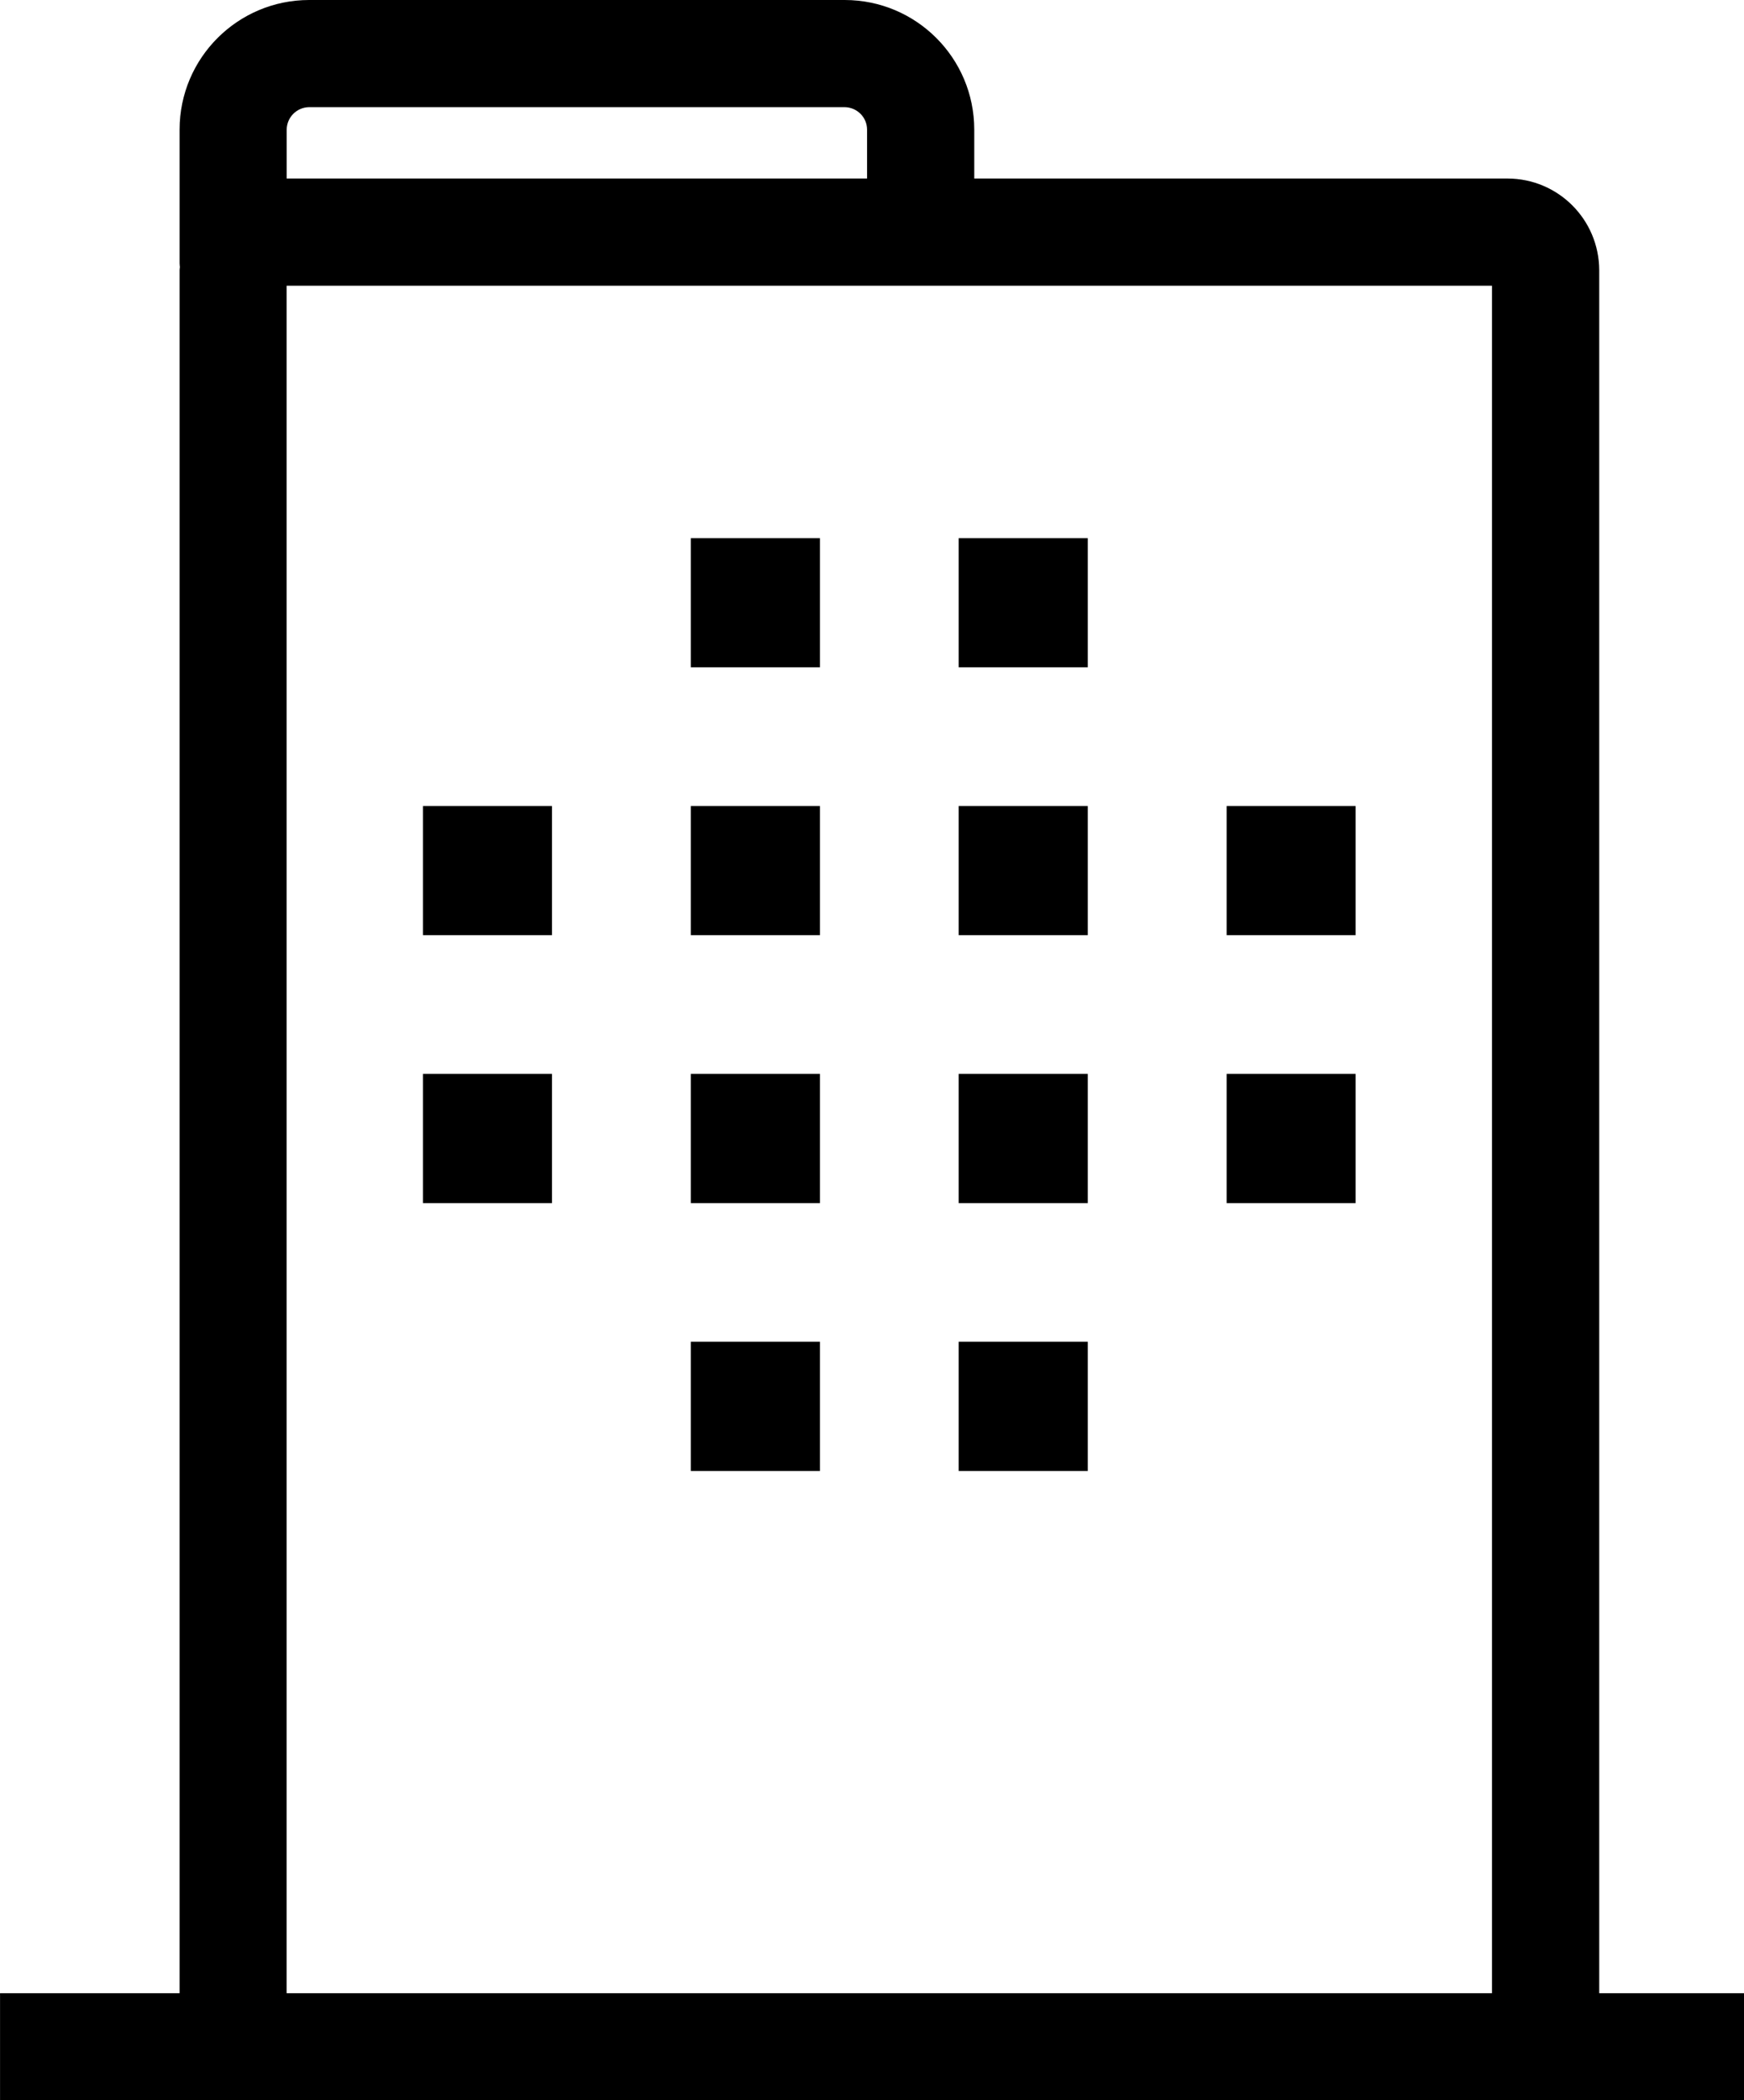 <?xml version="1.0" encoding="utf-8"?>
<!-- Generator: Adobe Illustrator 15.1.0, SVG Export Plug-In . SVG Version: 6.00 Build 0)  -->
<!DOCTYPE svg PUBLIC "-//W3C//DTD SVG 1.1//EN" "http://www.w3.org/Graphics/SVG/1.1/DTD/svg11.dtd">
<svg version="1.1" id="icons" xmlns="http://www.w3.org/2000/svg" xmlns:xlink="http://www.w3.org/1999/xlink" x="0px" y="0px"
	 width="41.523px" height="50px" viewBox="-8.262 -20 41.523 50" enable-background="new -8.262 -20 41.523 50"
	 xml:space="preserve">
<title>03</title>
<path d="M11.26-7.188H8.186v3.074h3.074V-7.188z M17.637-7.188h-3.074v3.074h3.074V-7.188z M11.26-0.811H8.186v3.074h3.074V-0.811z
	 M17.637-0.811h-3.074v3.074h3.074V-0.811z M17.637,11.943h-3.074v3.076h3.074V11.943z M17.637,5.566h-3.074v3.076h3.074V5.566z
	 M4.88,5.566H1.809v3.076H4.88V5.566z M11.26,5.566H8.186v3.076h3.074V5.566z M11.26,11.943H8.186v3.076h3.074V11.943z M4.88-0.811
	H1.809v3.074H4.88V-0.811z M24.014-0.811h-3.071v3.074h3.071V-0.811z M24.014,5.566h-3.071v3.076h3.071V5.566z M29.814,27.451
	v-41.021c-0.005-1.204-0.977-2.178-2.183-2.18H14.934v-1.167c-0.002-1.702-1.379-3.081-3.083-3.083H-0.903
	c-1.702,0.002-3.081,1.382-3.083,3.083v3.186c0,0.032,0.005,0.061,0.007,0.09c-0.002,0.024-0.007,0.046-0.007,0.071v41.021h-4.275
	V30h41.523v-2.549H29.814z M-1.436-16.917c0.005-0.293,0.239-0.527,0.532-0.532h12.754c0.293,0.005,0.53,0.239,0.532,0.532v1.167
	H-1.436V-16.917z M27.261,27.451H-1.438v-40.649h28.699V27.451z"/>
</svg>
